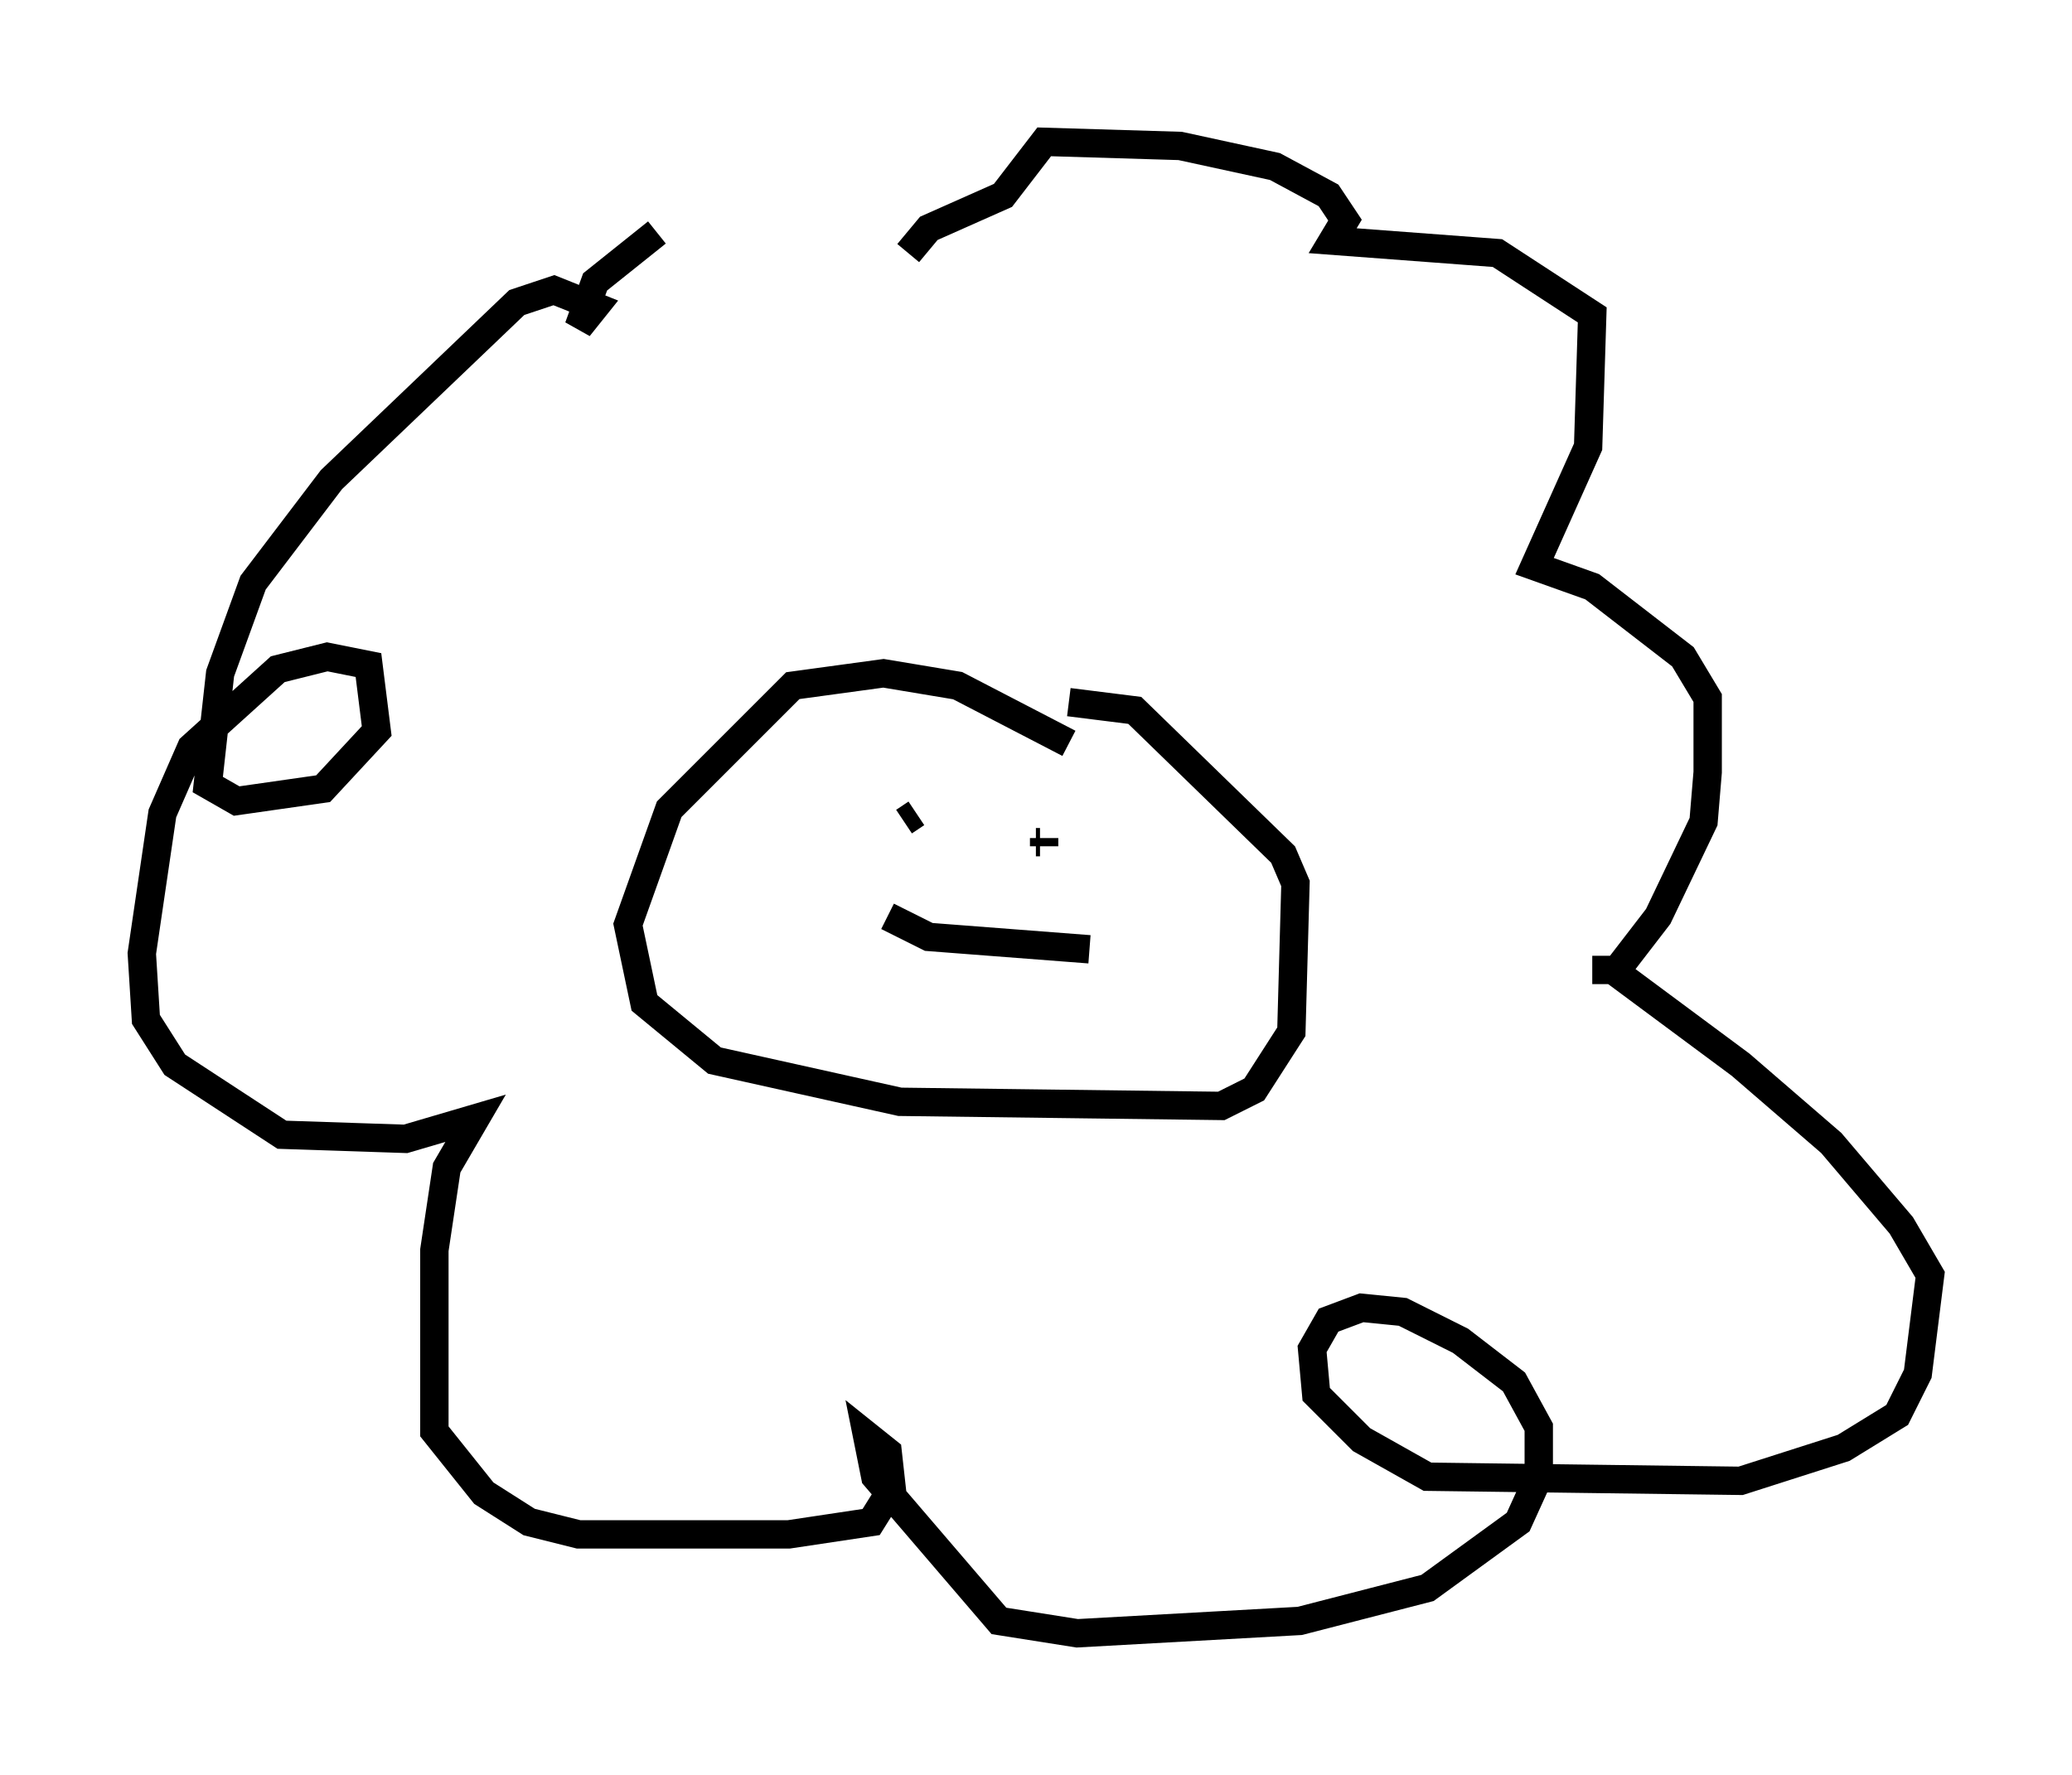 <?xml version="1.0" encoding="utf-8" ?>
<svg baseProfile="full" height="62.581" version="1.1" width="73.039" xmlns="http://www.w3.org/2000/svg" xmlns:ev="http://www.w3.org/2001/xml-events" xmlns:xlink="http://www.w3.org/1999/xlink"><defs /><rect fill="white" height="62.581" width="73.039" x="0" y="0" /><path d="M28.531, 7.324 m-5.374, 0.872 l-2.179, 1.743 -0.581, 1.598 l0.581, -0.726 -1.453, -0.581 l-1.307, 0.436 -6.536, 6.246 l-2.76, 3.631 -1.162, 3.196 l-0.436, 3.922 1.017, 0.581 l3.05, -0.436 1.888, -2.034 l-0.291, -2.324 -1.453, -0.291 l-1.743, 0.436 -3.05, 2.76 l-1.017, 2.324 -0.726, 4.939 l0.145, 2.324 1.017, 1.598 l3.777, 2.469 4.358, 0.145 l2.469, -0.726 -1.017, 1.743 l-0.436, 2.905 0.0, 6.391 l1.743, 2.179 1.598, 1.017 l1.743, 0.436 7.408, 0.0 l2.905, -0.436 0.726, -1.162 l-0.145, -1.307 -0.726, -0.581 l0.291, 1.453 4.358, 5.084 l2.76, 0.436 7.844, -0.436 l4.503, -1.162 3.196, -2.324 l0.726, -1.598 0.0, -1.743 l-0.872, -1.598 -1.888, -1.453 l-2.034, -1.017 -1.453, -0.145 l-1.162, 0.436 -0.581, 1.017 l0.145, 1.598 1.598, 1.598 l2.324, 1.307 11.039, 0.145 l3.631, -1.162 1.888, -1.162 l0.726, -1.453 0.436, -3.486 l-1.017, -1.743 -2.469, -2.905 l-3.196, -2.76 -4.503, -3.341 l-0.726, 0.0 0.872, 0.0 l1.453, -1.888 1.598, -3.341 l0.145, -1.743 0.0, -2.615 l-0.872, -1.453 -3.196, -2.469 l-2.034, -0.726 1.888, -4.212 l0.145, -4.648 -3.341, -2.179 l-5.81, -0.436 0.436, -0.726 l-0.581, -0.872 -1.888, -1.017 l-3.341, -0.726 -4.793, -0.145 l-1.453, 1.888 -2.615, 1.162 l-0.726, 0.872 m5.665, 17.285 l-3.922, -2.034 -2.615, -0.436 l-3.196, 0.436 -4.358, 4.358 l-1.453, 4.067 0.581, 2.76 l2.469, 2.034 6.536, 1.453 l11.33, 0.145 1.162, -0.581 l1.307, -2.034 0.145, -5.229 l-0.436, -1.017 -5.229, -5.084 l-2.324, -0.291 m-5.81, 4.212 l0.436, -0.291 m4.503, 1.162 l0.0, -0.291 m-0.145, 0.145 l-0.145, 0.0 m-5.229, 2.615 l1.453, 0.726 5.665, 0.436 " fill="none" stroke="black" stroke-width="1" /></svg>